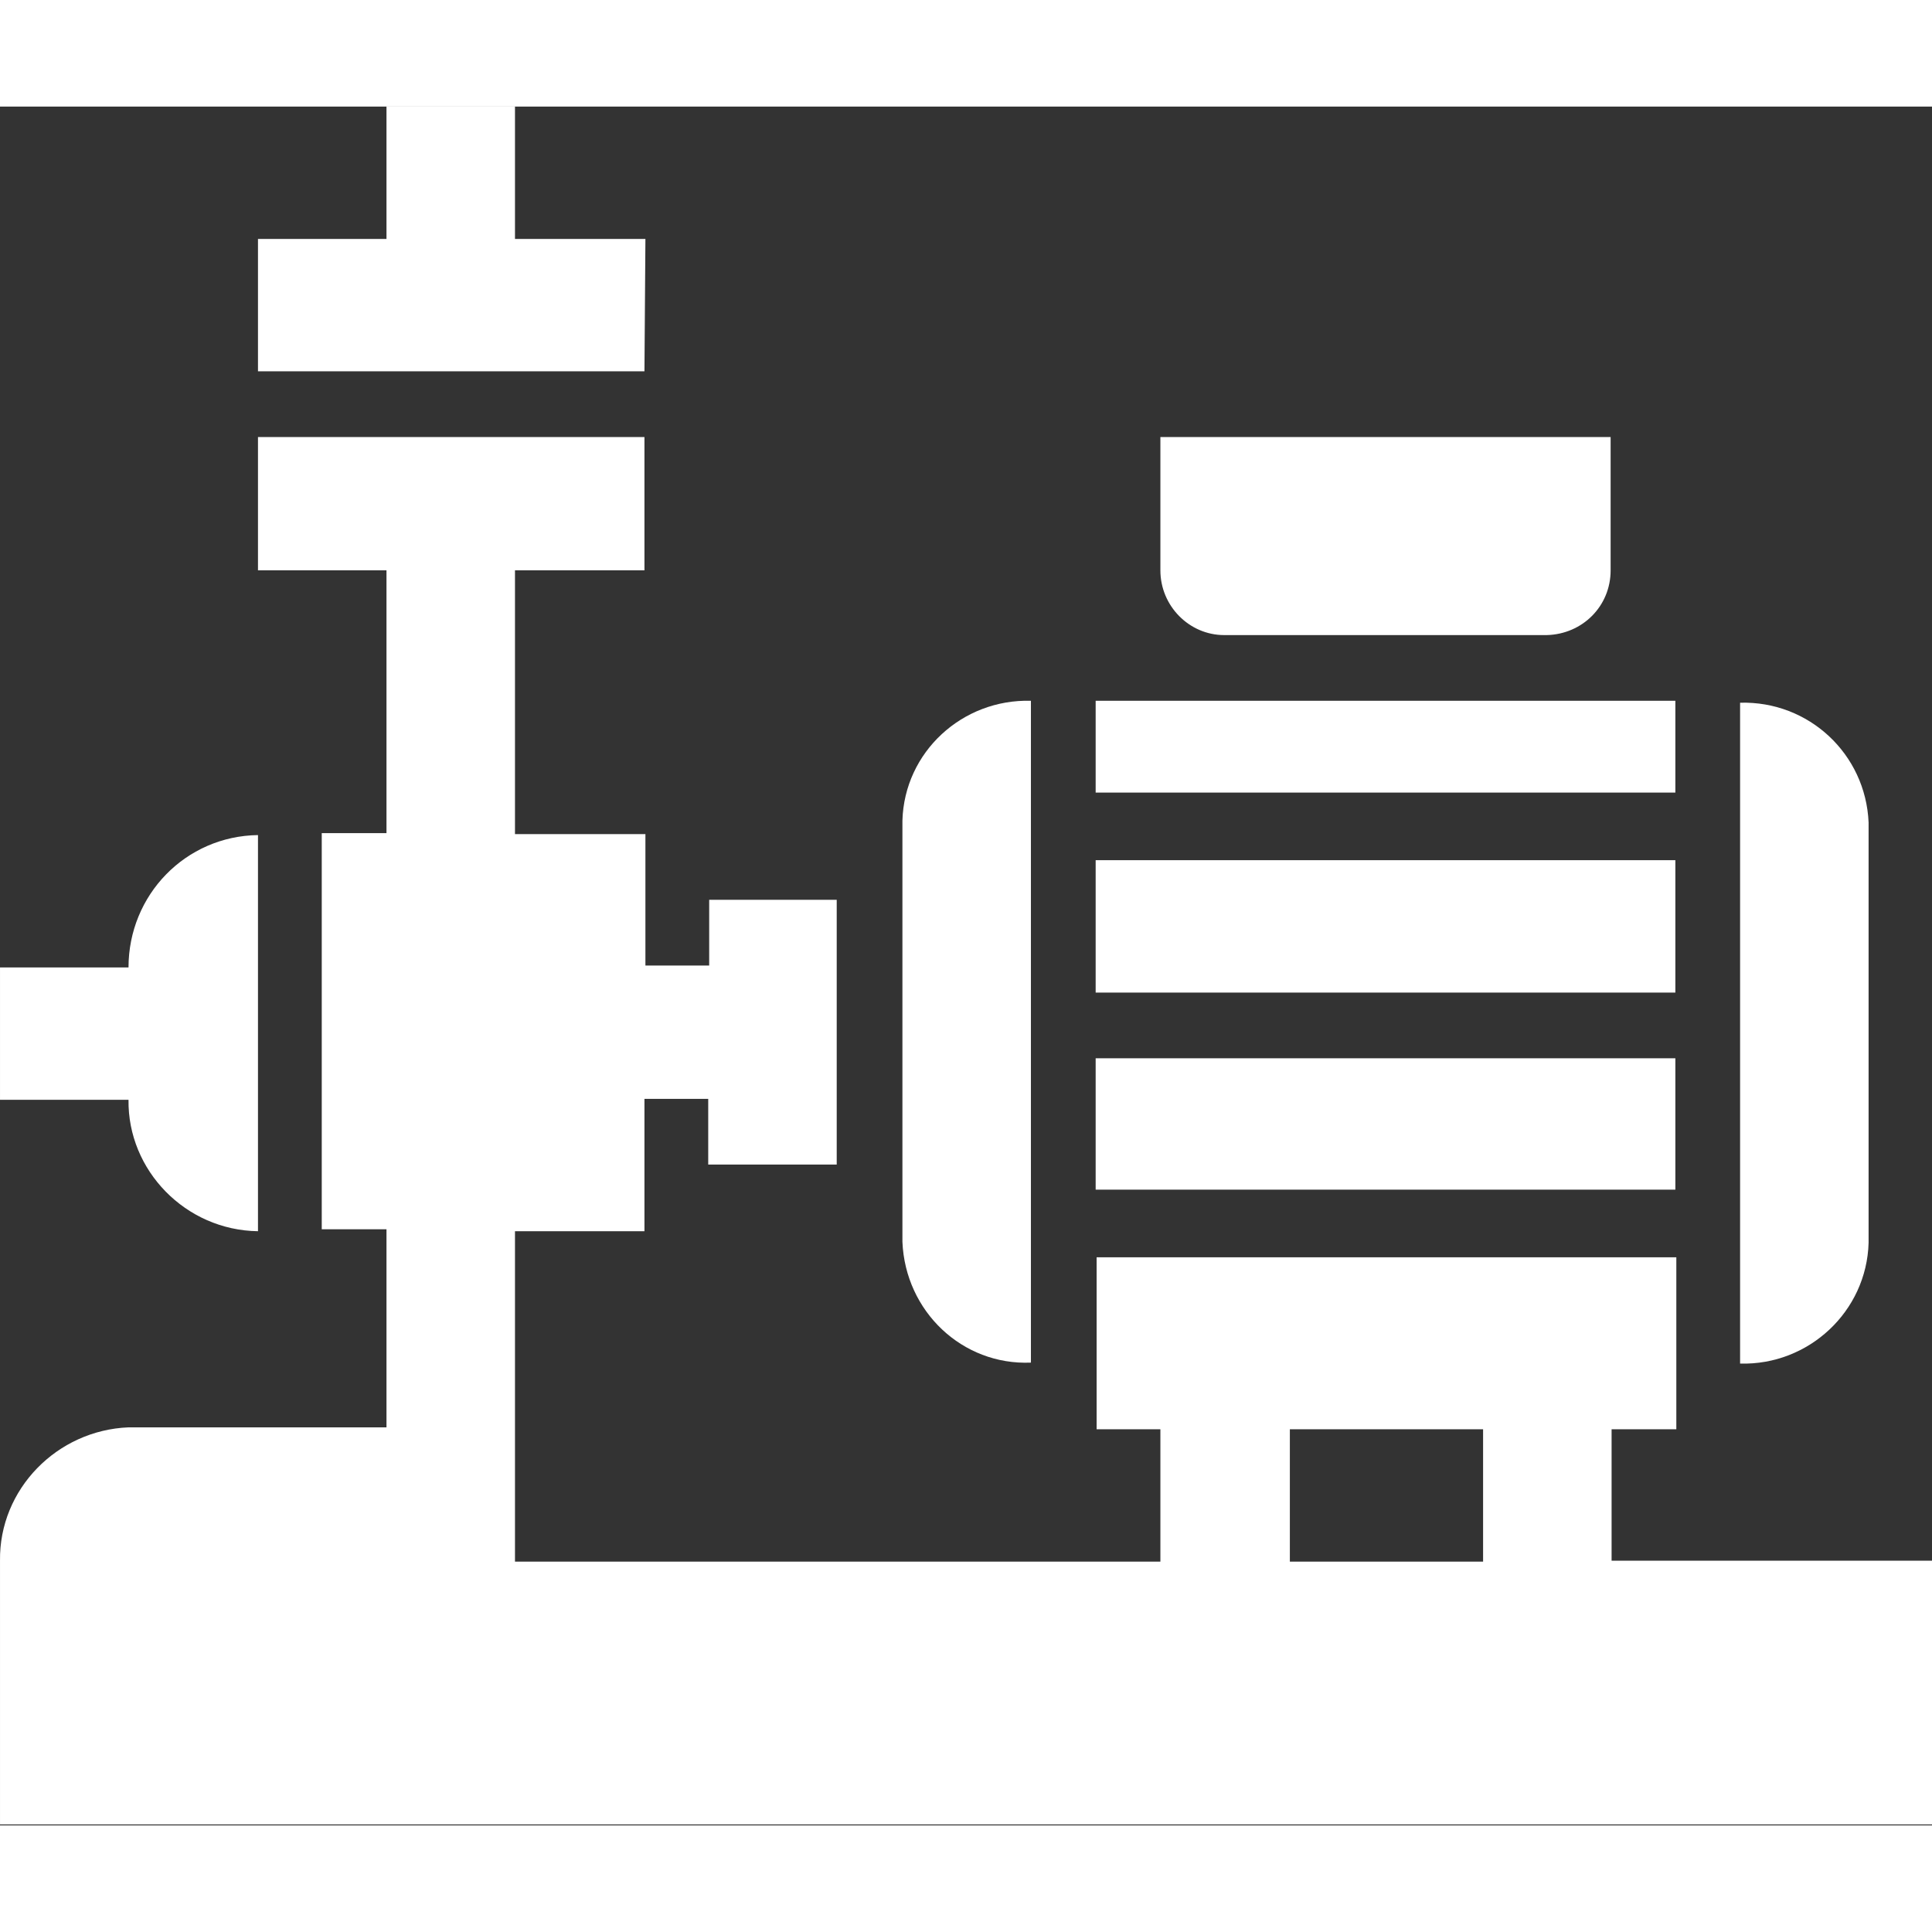 <svg t="1758087040517" class="icon" viewBox="0 0 1151 1024" version="1.1" xmlns="http://www.w3.org/2000/svg" p-id="11481" width="48" height="48"><rect x="0" y="0" width="1151" height="1024" fill="#333333" stroke="none"/><path d="M652.742 448.971h345.363v78.858h-345.363V448.971z m460.483 227.939V426.523c-1.727-40.868-35.687-72.526-76.555-71.375v393.713c40.868 1.151 75.404-31.083 76.555-71.951z m-460.483-322.914h345.363V408.679h-345.363v-54.682z m76.555-39.141h192.252c21.297-0.576 37.99-17.268 37.99-38.565V196.857h-268.232V276.29c0 21.297 17.268 38.565 37.99 38.565z m-76.555 252.115h345.363v78.282h-345.363V566.97z m-499.049 103.033v-235.998c-43.17 0.576-77.131 35.687-77.131 78.858H0.007v78.858h76.555c-0.576 42.019 33.961 77.707 77.131 78.282z" p-id="11482" fill="#ffffff"></path><path d="M960.115 866.284v-78.282h38.565v-102.458h-345.363v102.458h37.99v78.858H306.804v-196.857h77.131v-78.858h37.99v39.141h76.555V472.571H422.501v39.141h-37.99V433.43H306.804V276.29h77.131V196.857h-230.242V276.29H230.249v156.564h-38.565v235.998H230.249v117.999H76.562C33.968 788.578-0.569 823.69 0.007 866.284v157.14h1151.784v-157.14h-191.676z m-76.555 0.576h-115.121v-78.858h115.121v78.858z" p-id="11483" fill="#ffffff"></path><path d="M614.177 748.286V353.997c-40.868-1.151-75.404 30.507-76.555 71.375v250.963c1.727 41.444 35.687 73.677 76.555 71.951zM384.511 78.858H306.804V0H230.249v78.858H153.693v78.858h230.242l0.576-78.858z" p-id="11484" fill="#ffffff"></path></svg>